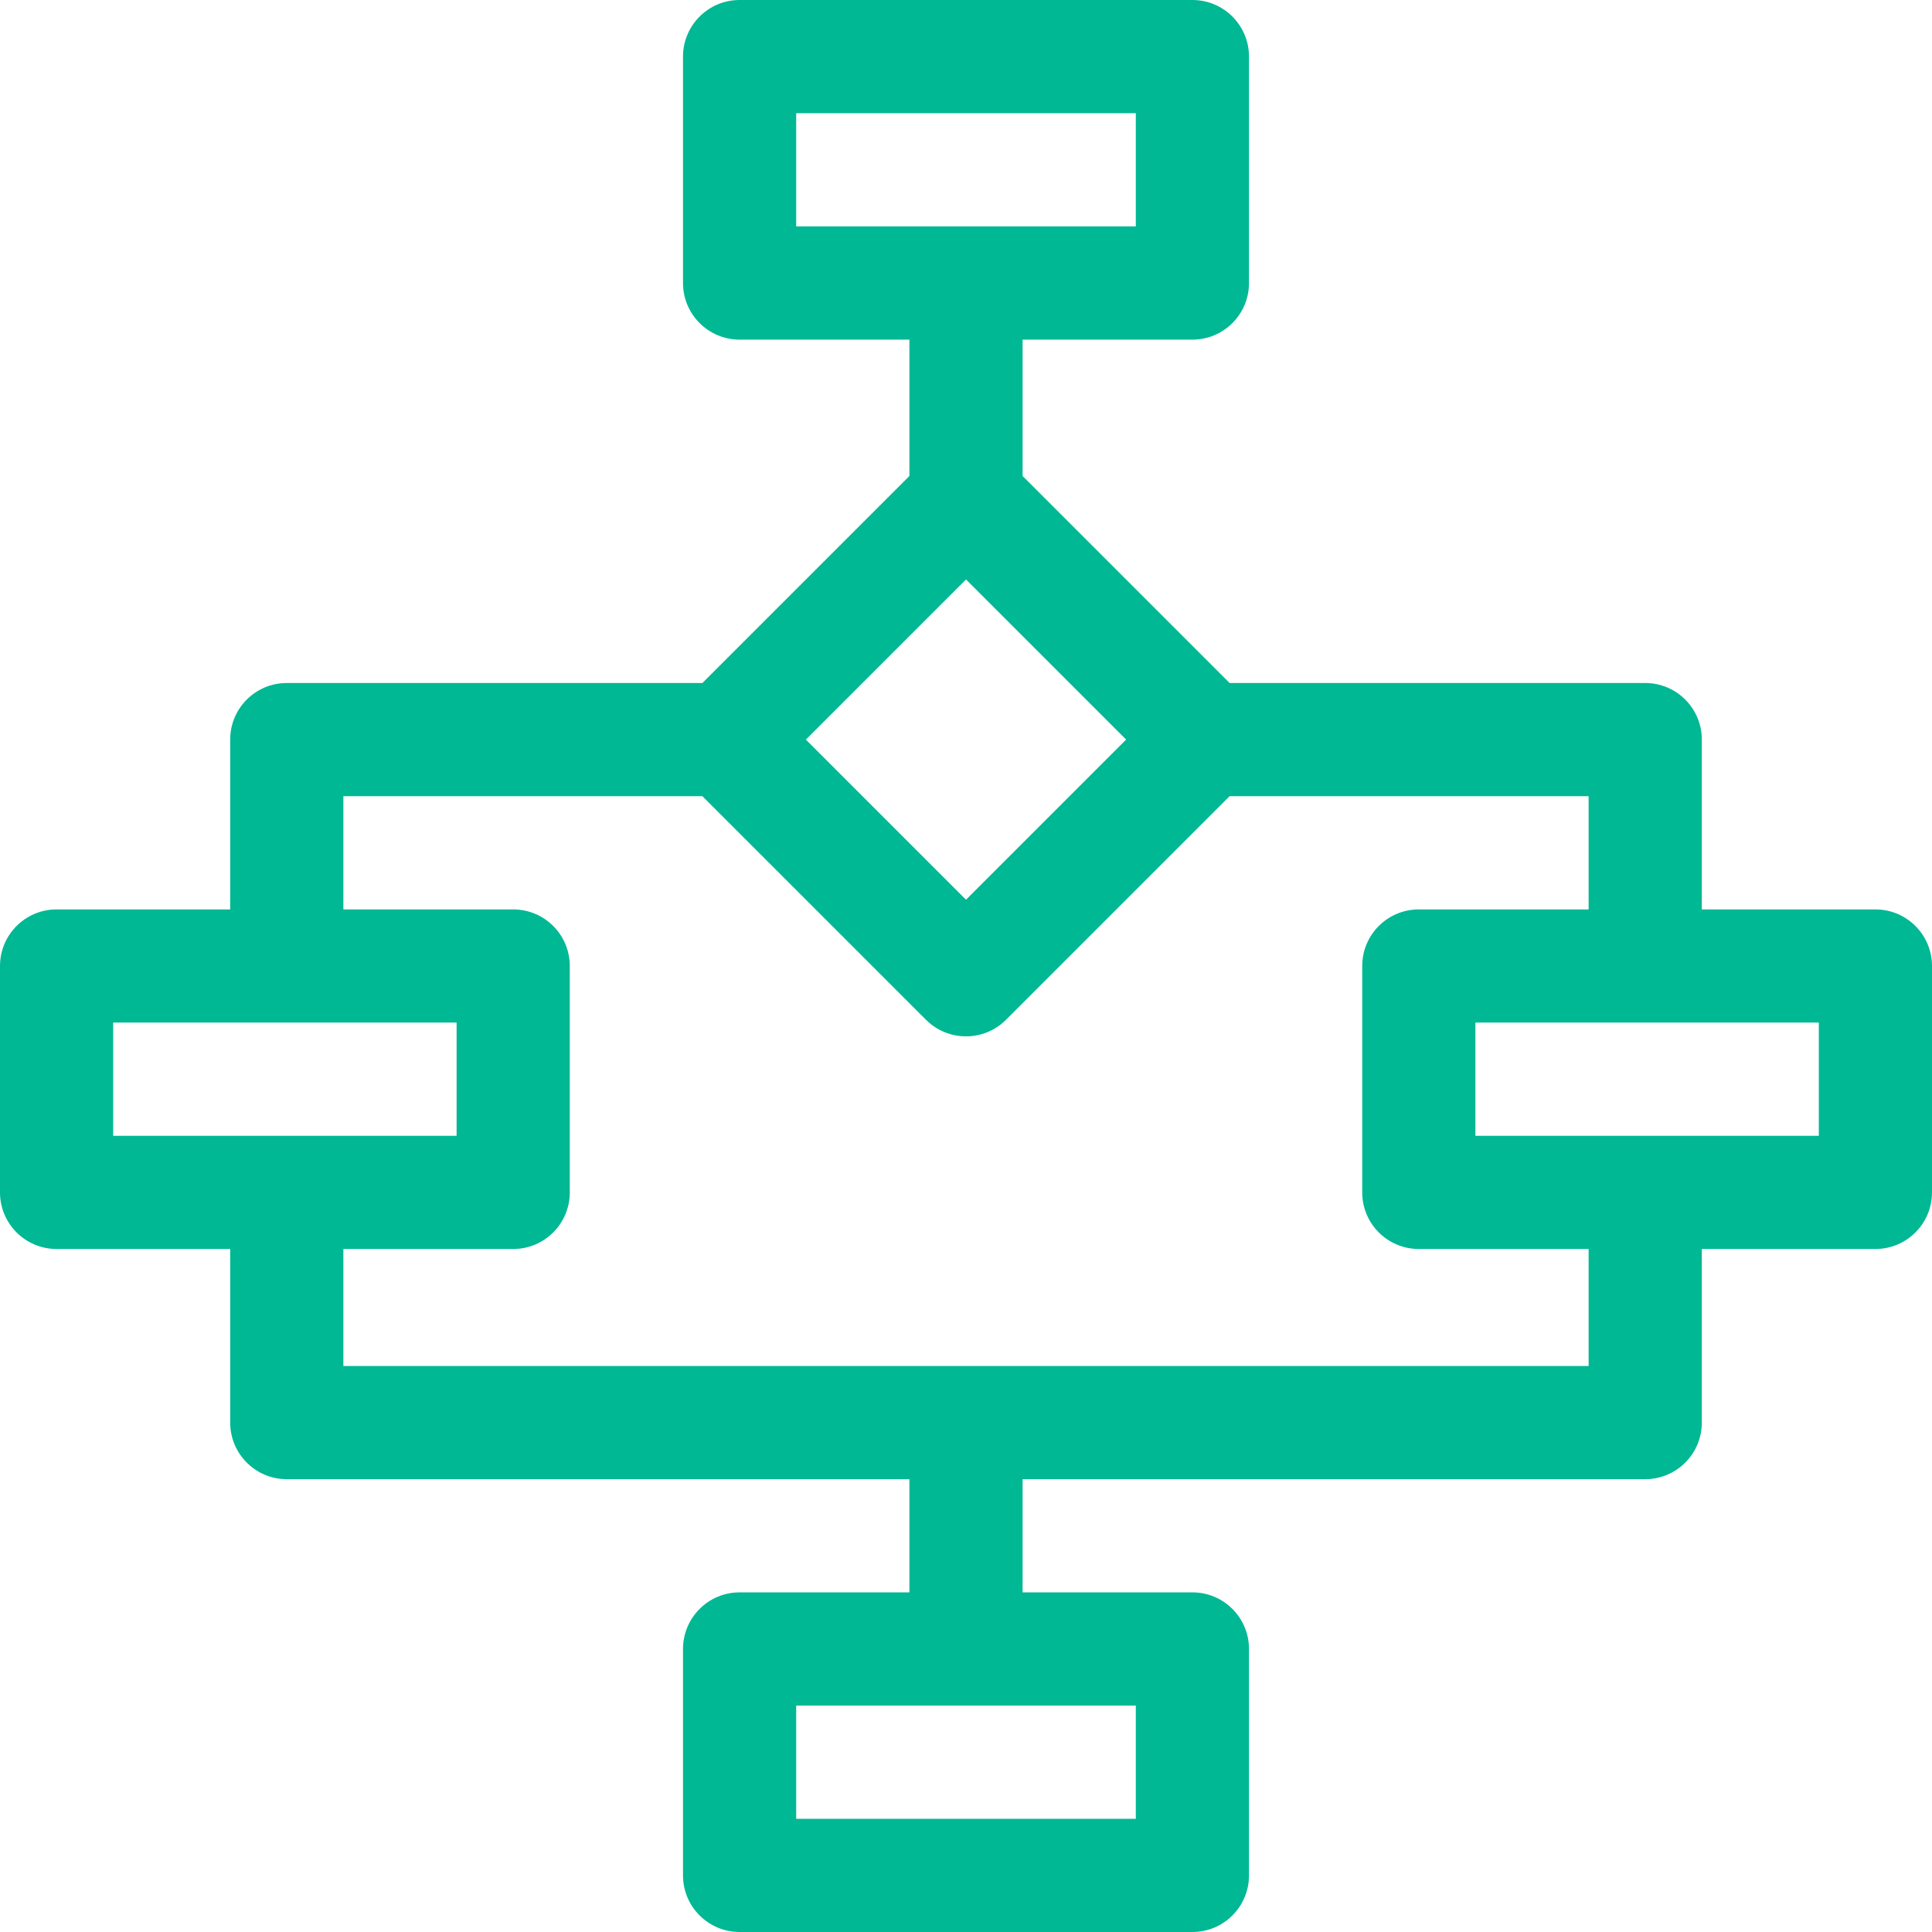<?xml version="1.0" encoding="UTF-8"?>
<svg width="48px" height="48px" viewBox="0 0 48 48" version="1.1" xmlns="http://www.w3.org/2000/svg" xmlns:xlink="http://www.w3.org/1999/xlink">
    <!-- Generator: Sketch 63.1 (92452) - https://sketch.com -->
    <title>ic-why-indianic-2</title>
    <desc>Created with Sketch.</desc>
    <g id="Page-1" stroke="none" stroke-width="1" fill="none" fill-rule="evenodd">
        <g id="Why-IndiaNIC" transform="translate(-990, -1433)" fill="#00B894" fill-rule="nonzero">
            <path d="M1036.594,1455.594 L1032.281,1455.594 L1032.281,1451.375 C1032.281,1450.598 1031.652,1449.969 1030.875,1449.969 L1020.549,1449.969 L1015.406,1444.826 L1015.406,1441.438 L1019.625,1441.438 C1020.402,1441.438 1021.031,1440.808 1021.031,1440.031 L1021.031,1434.406 C1021.031,1433.63 1020.402,1433 1019.625,1433 L1008.375,1433 C1007.598,1433 1006.969,1433.63 1006.969,1434.406 L1006.969,1440.031 C1006.969,1440.808 1007.598,1441.438 1008.375,1441.438 L1012.594,1441.438 L1012.594,1444.826 L1007.451,1449.969 L997.125,1449.969 C996.348,1449.969 995.719,1450.598 995.719,1451.375 L995.719,1455.594 L991.406,1455.594 C990.63,1455.594 990,1456.223 990,1457 L990,1462.625 C990,1463.402 990.63,1464.031 991.406,1464.031 L995.719,1464.031 L995.719,1468.344 C995.719,1469.12 996.348,1469.75 997.125,1469.75 L1012.594,1469.75 L1012.594,1472.562 L1008.375,1472.562 C1007.598,1472.562 1006.969,1473.192 1006.969,1473.969 L1006.969,1479.594 C1006.969,1480.37 1007.598,1481 1008.375,1481 L1019.625,1481 C1020.402,1481 1021.031,1480.37 1021.031,1479.594 L1021.031,1473.969 C1021.031,1473.192 1020.402,1472.562 1019.625,1472.562 L1015.406,1472.562 L1015.406,1469.75 L1030.875,1469.75 C1031.652,1469.75 1032.281,1469.12 1032.281,1468.344 L1032.281,1464.031 L1036.594,1464.031 C1037.37,1464.031 1038,1463.402 1038,1462.625 L1038,1457 C1038,1456.223 1037.37,1455.594 1036.594,1455.594 Z M1009.781,1435.812 L1018.219,1435.812 L1018.219,1438.625 L1009.781,1438.625 L1009.781,1435.812 Z M1018.219,1478.188 L1009.781,1478.188 L1009.781,1475.375 L1018.219,1475.375 L1018.219,1478.188 Z M1014,1447.397 L1017.978,1451.375 L1014,1455.353 L1010.022,1451.375 L1014,1447.397 Z M992.812,1458.406 L1001.344,1458.406 L1001.344,1461.219 L992.812,1461.219 L992.812,1458.406 Z M1029.469,1466.938 L998.531,1466.938 L998.531,1464.031 L1002.75,1464.031 C1003.527,1464.031 1004.156,1463.402 1004.156,1462.625 L1004.156,1457 C1004.156,1456.223 1003.527,1455.594 1002.75,1455.594 L998.531,1455.594 L998.531,1452.781 L1007.451,1452.781 L1013.006,1458.336 C1013.28,1458.611 1013.64,1458.748 1014,1458.748 C1014.36,1458.748 1014.72,1458.611 1014.994,1458.336 L1020.549,1452.781 L1029.469,1452.781 L1029.469,1455.594 L1025.25,1455.594 C1024.473,1455.594 1023.844,1456.223 1023.844,1457 L1023.844,1462.625 C1023.844,1463.402 1024.473,1464.031 1025.25,1464.031 L1029.469,1464.031 L1029.469,1466.938 Z M1035.188,1461.219 L1026.656,1461.219 L1026.656,1458.406 L1035.188,1458.406 L1035.188,1461.219 Z" id="ic-why-indianic-2"></path>
        </g>
    </g>
</svg>